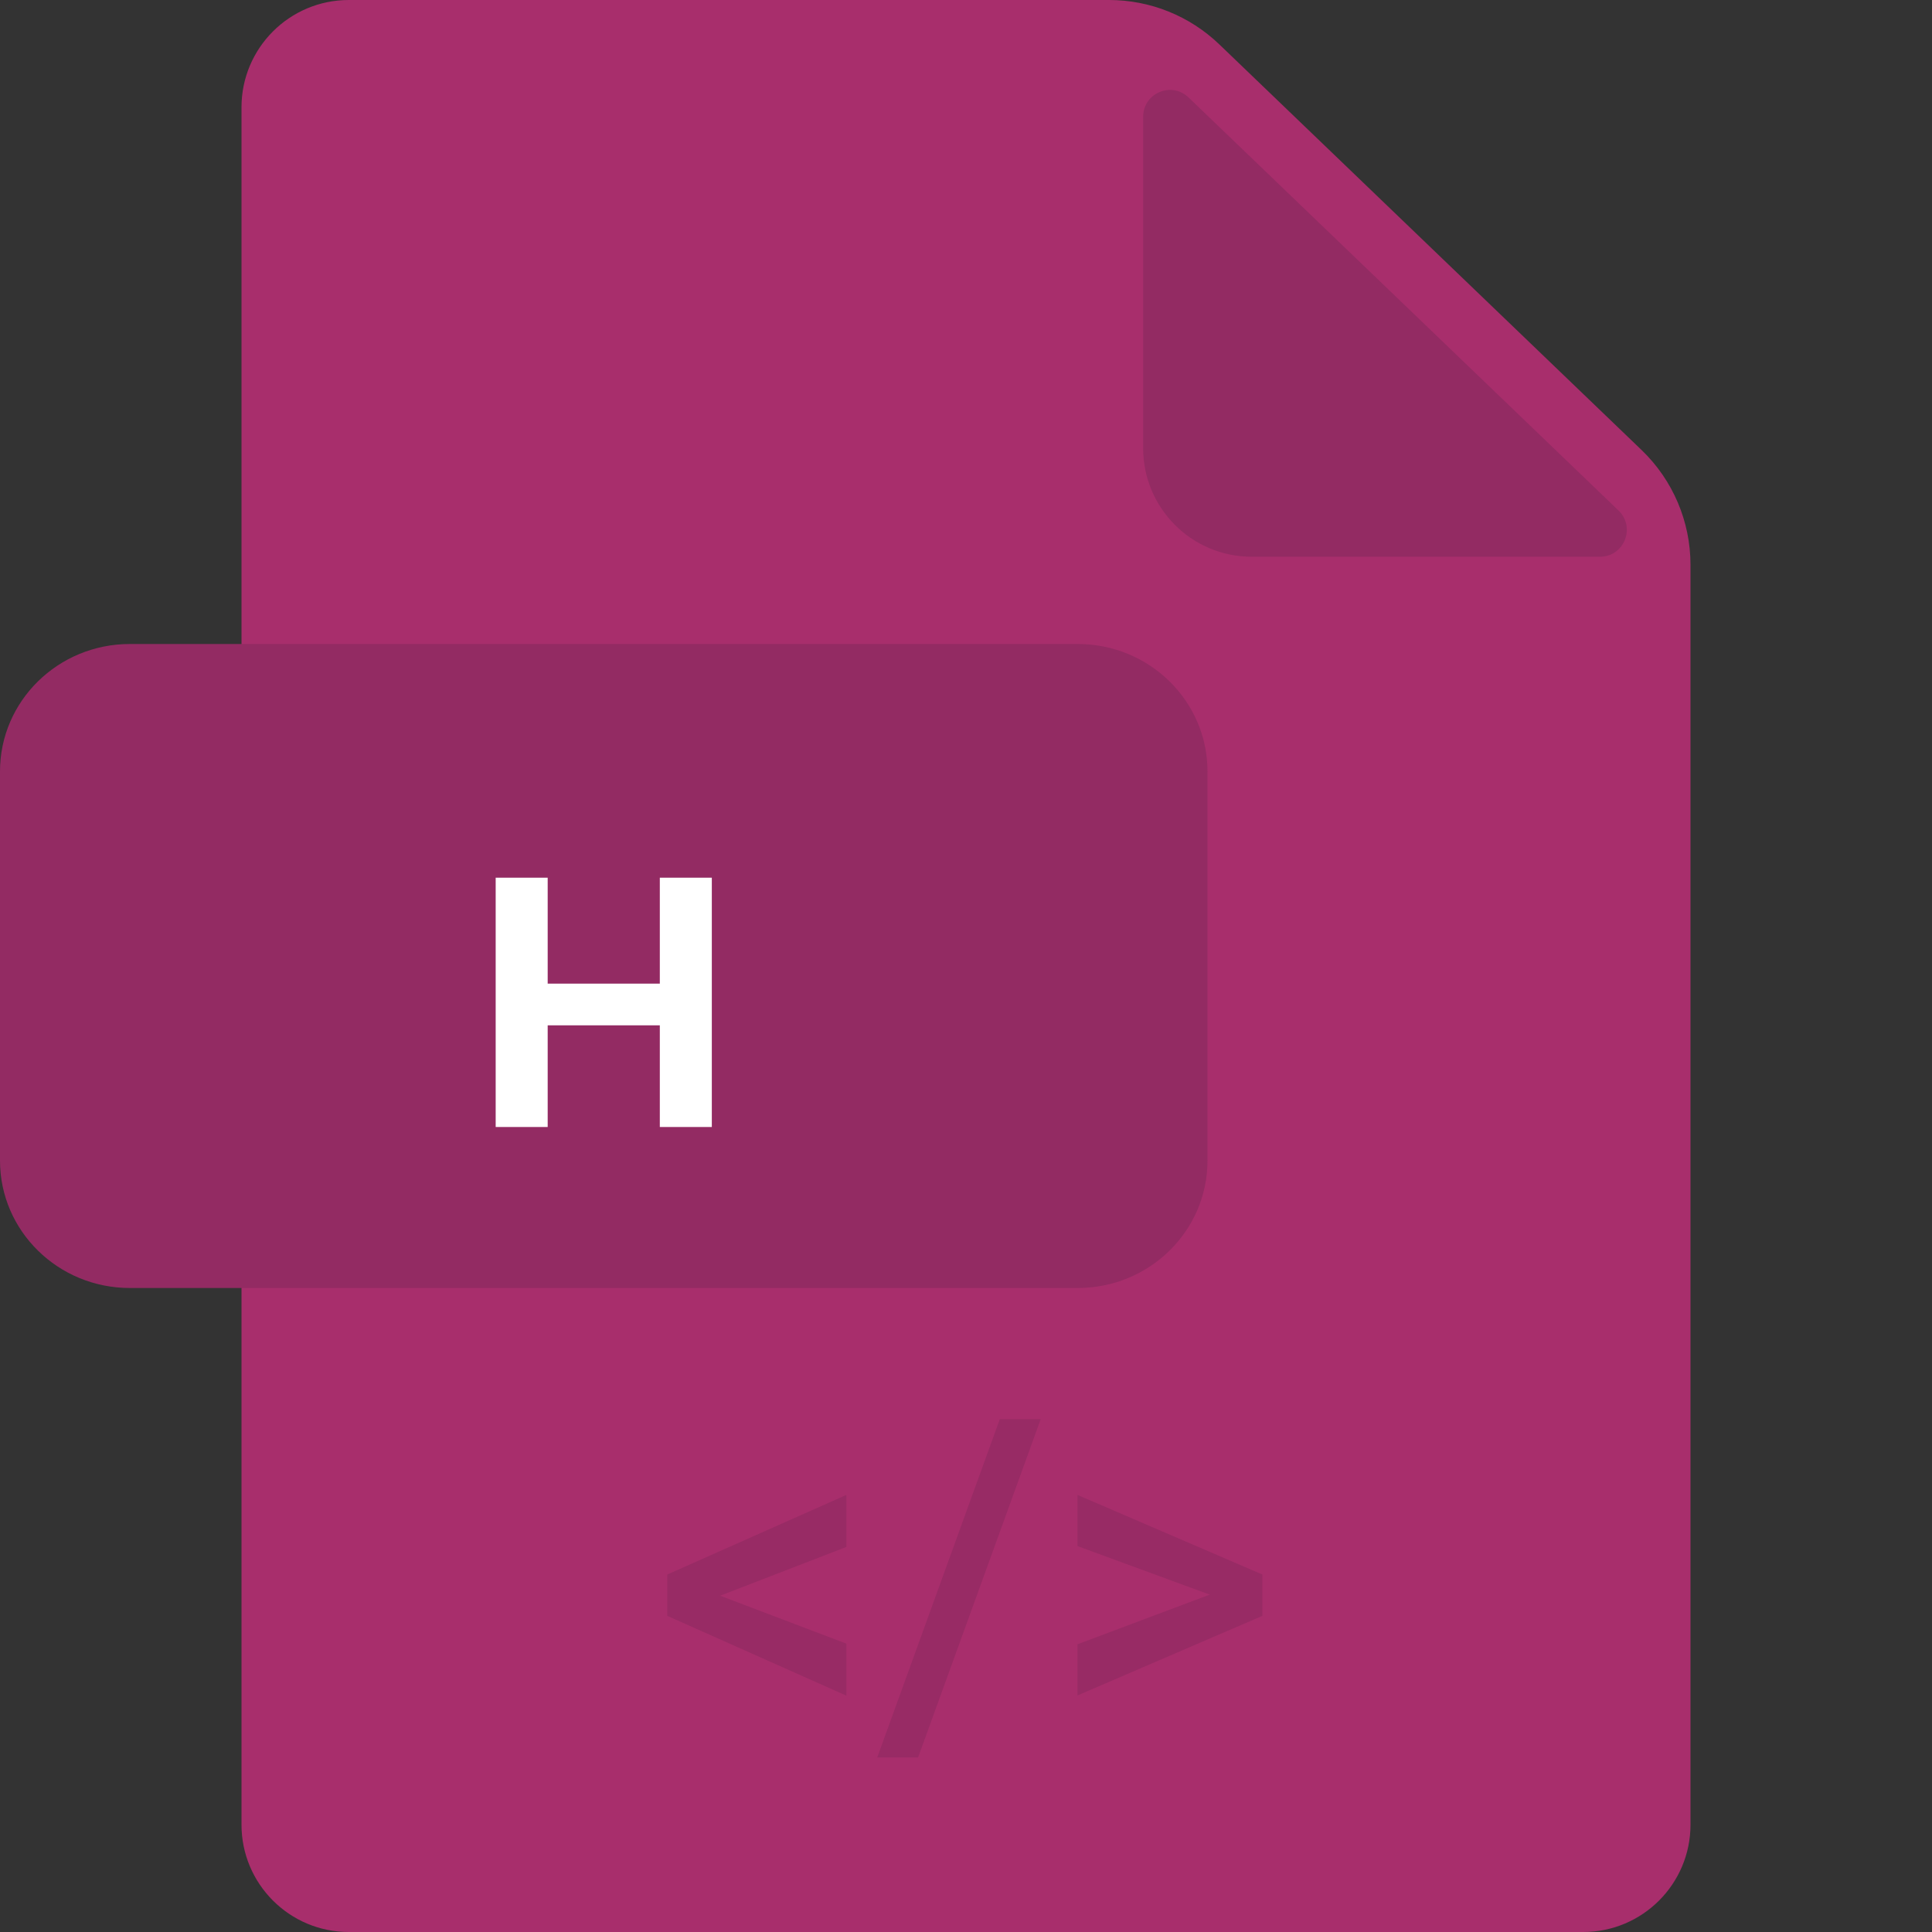 <svg width="48" height="48" viewBox="0 0 48 48" fill="none" xmlns="http://www.w3.org/2000/svg">
<rect x="0" y="0" width="48" height="48" fill="#333333" stroke="none"/>
<path d="M8.666 0C7.194 0 6 1.194 6 2.666V45.333C6 46.806 7.194 48 8.666 48H39.334C40.806 48 42 46.806 42 45.333V14.033C42 12.957 41.562 11.928 40.786 11.182L30.294 1.103C29.557 0.395 28.576 0 27.555 0H8.666Z" fill="#A82E6C"/>
<path d="M40.212 12.684C40.645 13.101 40.351 13.832 39.75 13.832H31.098C29.608 13.832 28.401 12.624 28.401 11.134V2.902C28.401 2.314 29.105 2.014 29.529 2.421L40.212 12.684Z" fill="#932B63"/>
<path opacity="0.8" d="M17.891 39.645L21.028 40.836V42.128L16.578 40.145V39.119L21.028 37.141V38.433L17.891 39.645ZM22.809 43.665H21.794L24.84 35.259H25.856L22.809 43.665ZM30.056 39.618L26.77 38.412V37.141L31.364 39.119V40.145L26.77 42.123V40.852L30.056 39.618Z" fill="#932B63"/>
<path d="M30 28.835C30 30.583 28.556 32 26.774 32H3.226C1.444 32 0 30.583 0 28.835V19.165C0 17.417 1.444 16 3.226 16H26.774C28.556 16 30 17.417 30 19.165V28.835Z" fill="#932B63"/>
<path d="M17.685 28H16.393V25.474H13.607V28H12.315V21.806H13.607V24.438H16.393V21.806H17.685V28Z" fill="white"/>
</svg>

